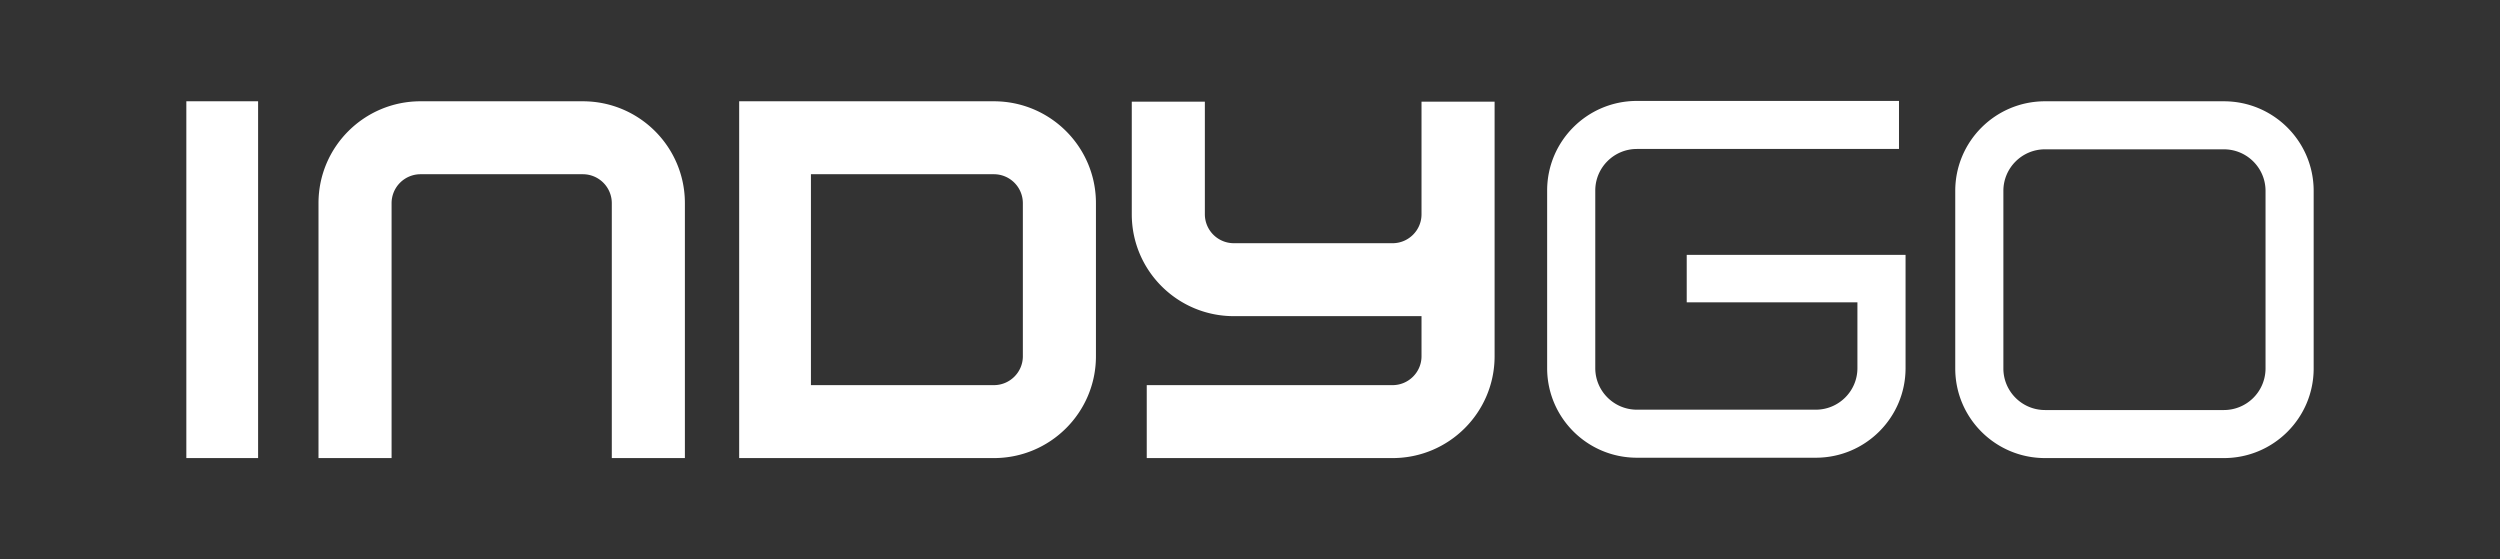 <svg xmlns="http://www.w3.org/2000/svg" width="322" height="72" viewBox="0 0 322 72">
    <rect x="0" y="0" width="322" height="72" fill="#333333" stroke="none"/>
    <path fill="#FFF" fill-rule="evenodd" d="M128.014 13.046c7.259 0 13.143 5.873 13.143 13.117v19.719c0 7.245-5.884 13.118-13.143 13.118H95.205V13.046zm-94.771 0V59H24V13.046h9.243zm41.828 0c7.258 0 13.143 5.873 13.143 13.117V59H78.8V26.163a3.73 3.73 0 0 0-3.73-3.722H54.166a3.73 3.73 0 0 0-3.73 3.722V59h-9.413V26.163c0-7.244 5.884-13.118 13.143-13.118zm80.115.051v14.505a3.731 3.731 0 0 0 3.73 3.723h20.445c2.057 0 3.73-1.67 3.73-3.723V13.097h9.413v32.785c0 7.244-5.884 13.118-13.143 13.118h-31.66v-9.395h31.66c2.057 0 3.73-1.67 3.73-3.723V40.72h-24.175c-7.259 0-13.143-5.873-13.143-13.118V13.097h9.413zm131.254-.051c6.384 0 11.56 5.165 11.56 11.538v22.878C298 53.834 292.824 59 286.44 59h-23.044c-6.384 0-11.56-5.166-11.56-11.538V24.584c0-6.373 5.176-11.539 11.56-11.539zM245.436 32.83v14.587c0 6.372-5.176 11.537-11.56 11.537h-23.044c-6.385 0-11.56-5.165-11.56-11.537V24.538c0-6.372 5.175-11.538 11.56-11.538h33.758v6.187h-33.758c-2.956 0-5.361 2.4-5.361 5.351v22.879c0 2.95 2.405 5.35 5.36 5.35h23.045c2.956 0 5.36-2.4 5.36-5.35V38.94H217.25v-6.11h28.186zm41.004-13.598h-23.044c-2.956 0-5.361 2.4-5.361 5.352v22.878c0 2.95 2.405 5.35 5.361 5.35h11.263l-.001.001h11.782a5.363 5.363 0 0 0 5.356-5.13l.005-.22v-22.88c0-2.95-2.405-5.35-5.361-5.35zm-158.426 3.209h-23.566v27.164h23.566c2.057 0 3.73-1.67 3.73-3.723V26.163a3.73 3.73 0 0 0-3.73-3.722z"/>
</svg>
